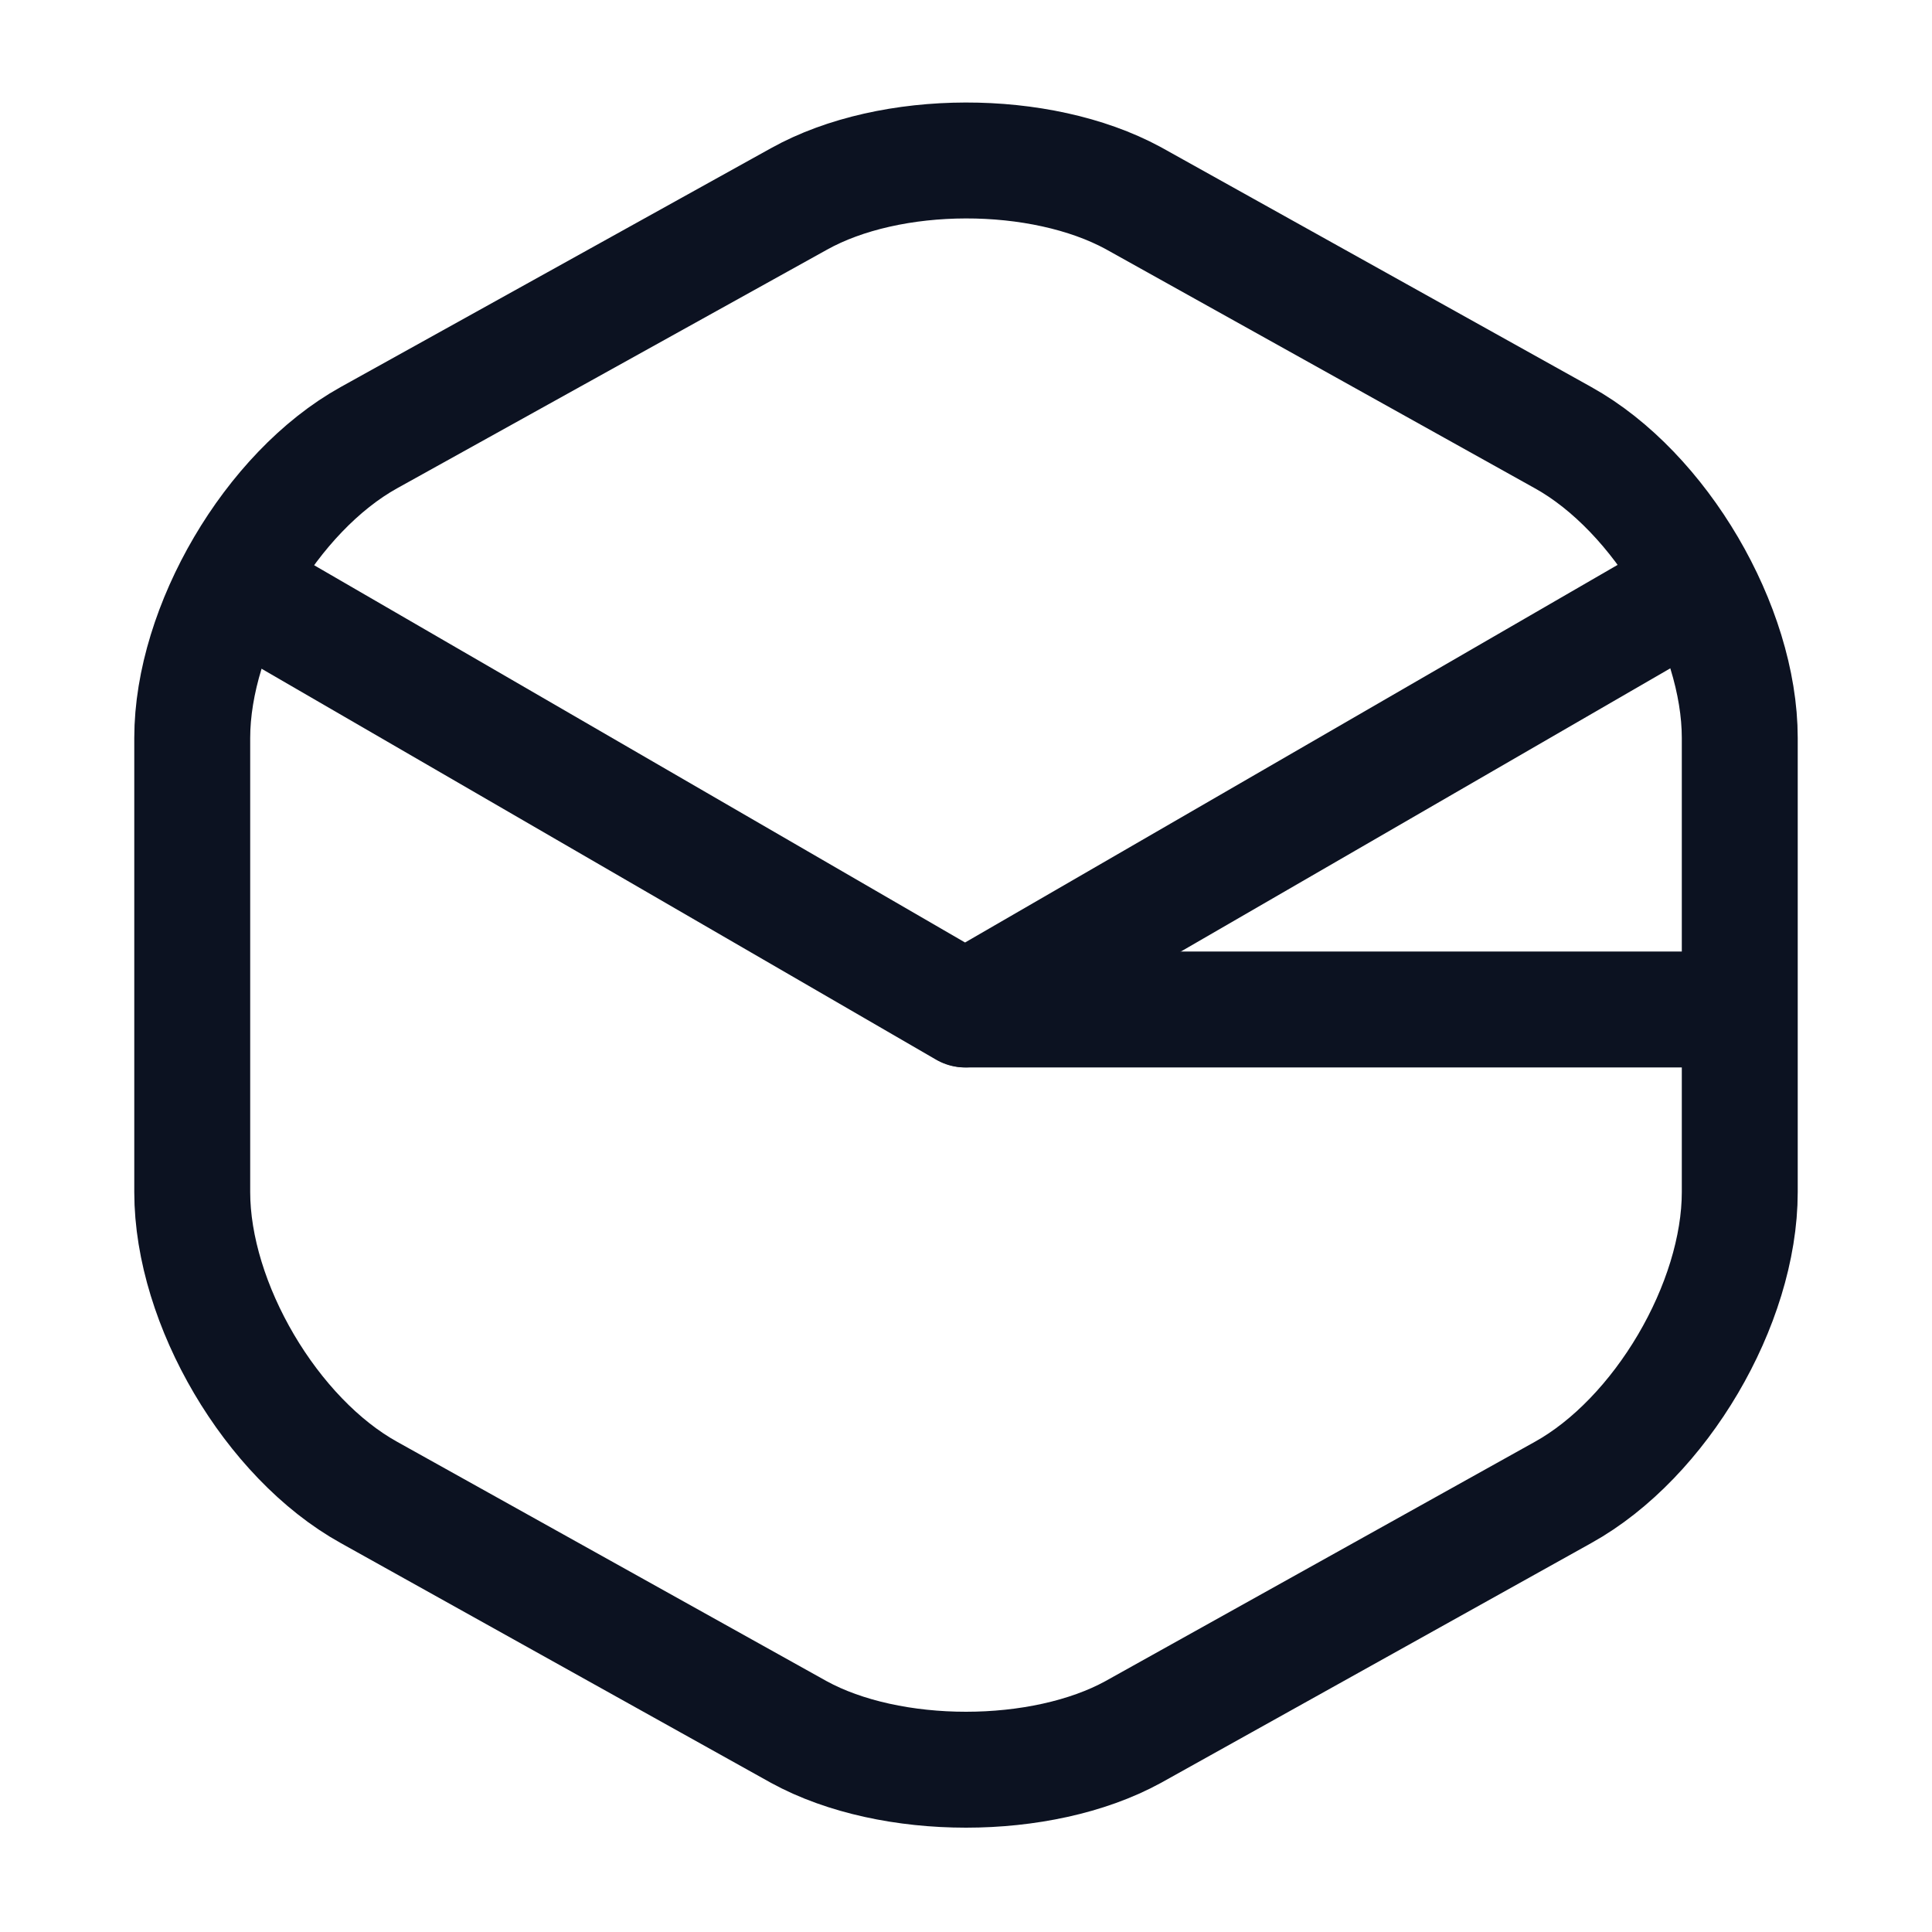<svg width="20" height="20" viewBox="0 0 20 20" fill="none" xmlns="http://www.w3.org/2000/svg" xmlns:xlink="http://www.w3.org/1999/xlink">
	<desc>
			Created with Pixso.
	</desc>
	<defs/>
	<path id="Vector" d="M2.64 6.19L9.99 10.45L17.3 6.22" stroke="#0C1221" stroke-opacity="1" stroke-width="1.2" stroke-linejoin="round" stroke-linecap="round"/>
	<path id="Vector" d="M17.55 10.45L10 10.45" stroke="#0C1221" stroke-opacity="1" stroke-width="1.2" stroke-linejoin="round" stroke-linecap="round"/>
	<path id="Vector" d="M3.82 4.53C2.81 5.09 1.99 6.49 1.99 7.64L1.99 12.34C1.99 13.5 2.81 14.89 3.82 15.45L8.27 17.93C9.22 18.45 10.78 18.45 11.73 17.93L16.18 15.45C17.19 14.89 18.01 13.5 18.01 12.34L18.01 7.64C18.01 6.49 17.19 5.09 16.18 4.53L11.73 2.05C10.77 1.53 9.22 1.53 8.27 2.06L3.82 4.53Z" stroke="#0C1221" stroke-opacity="1" stroke-width="1.2" stroke-linejoin="round"/>
	<g opacity="0"/>
</svg>
